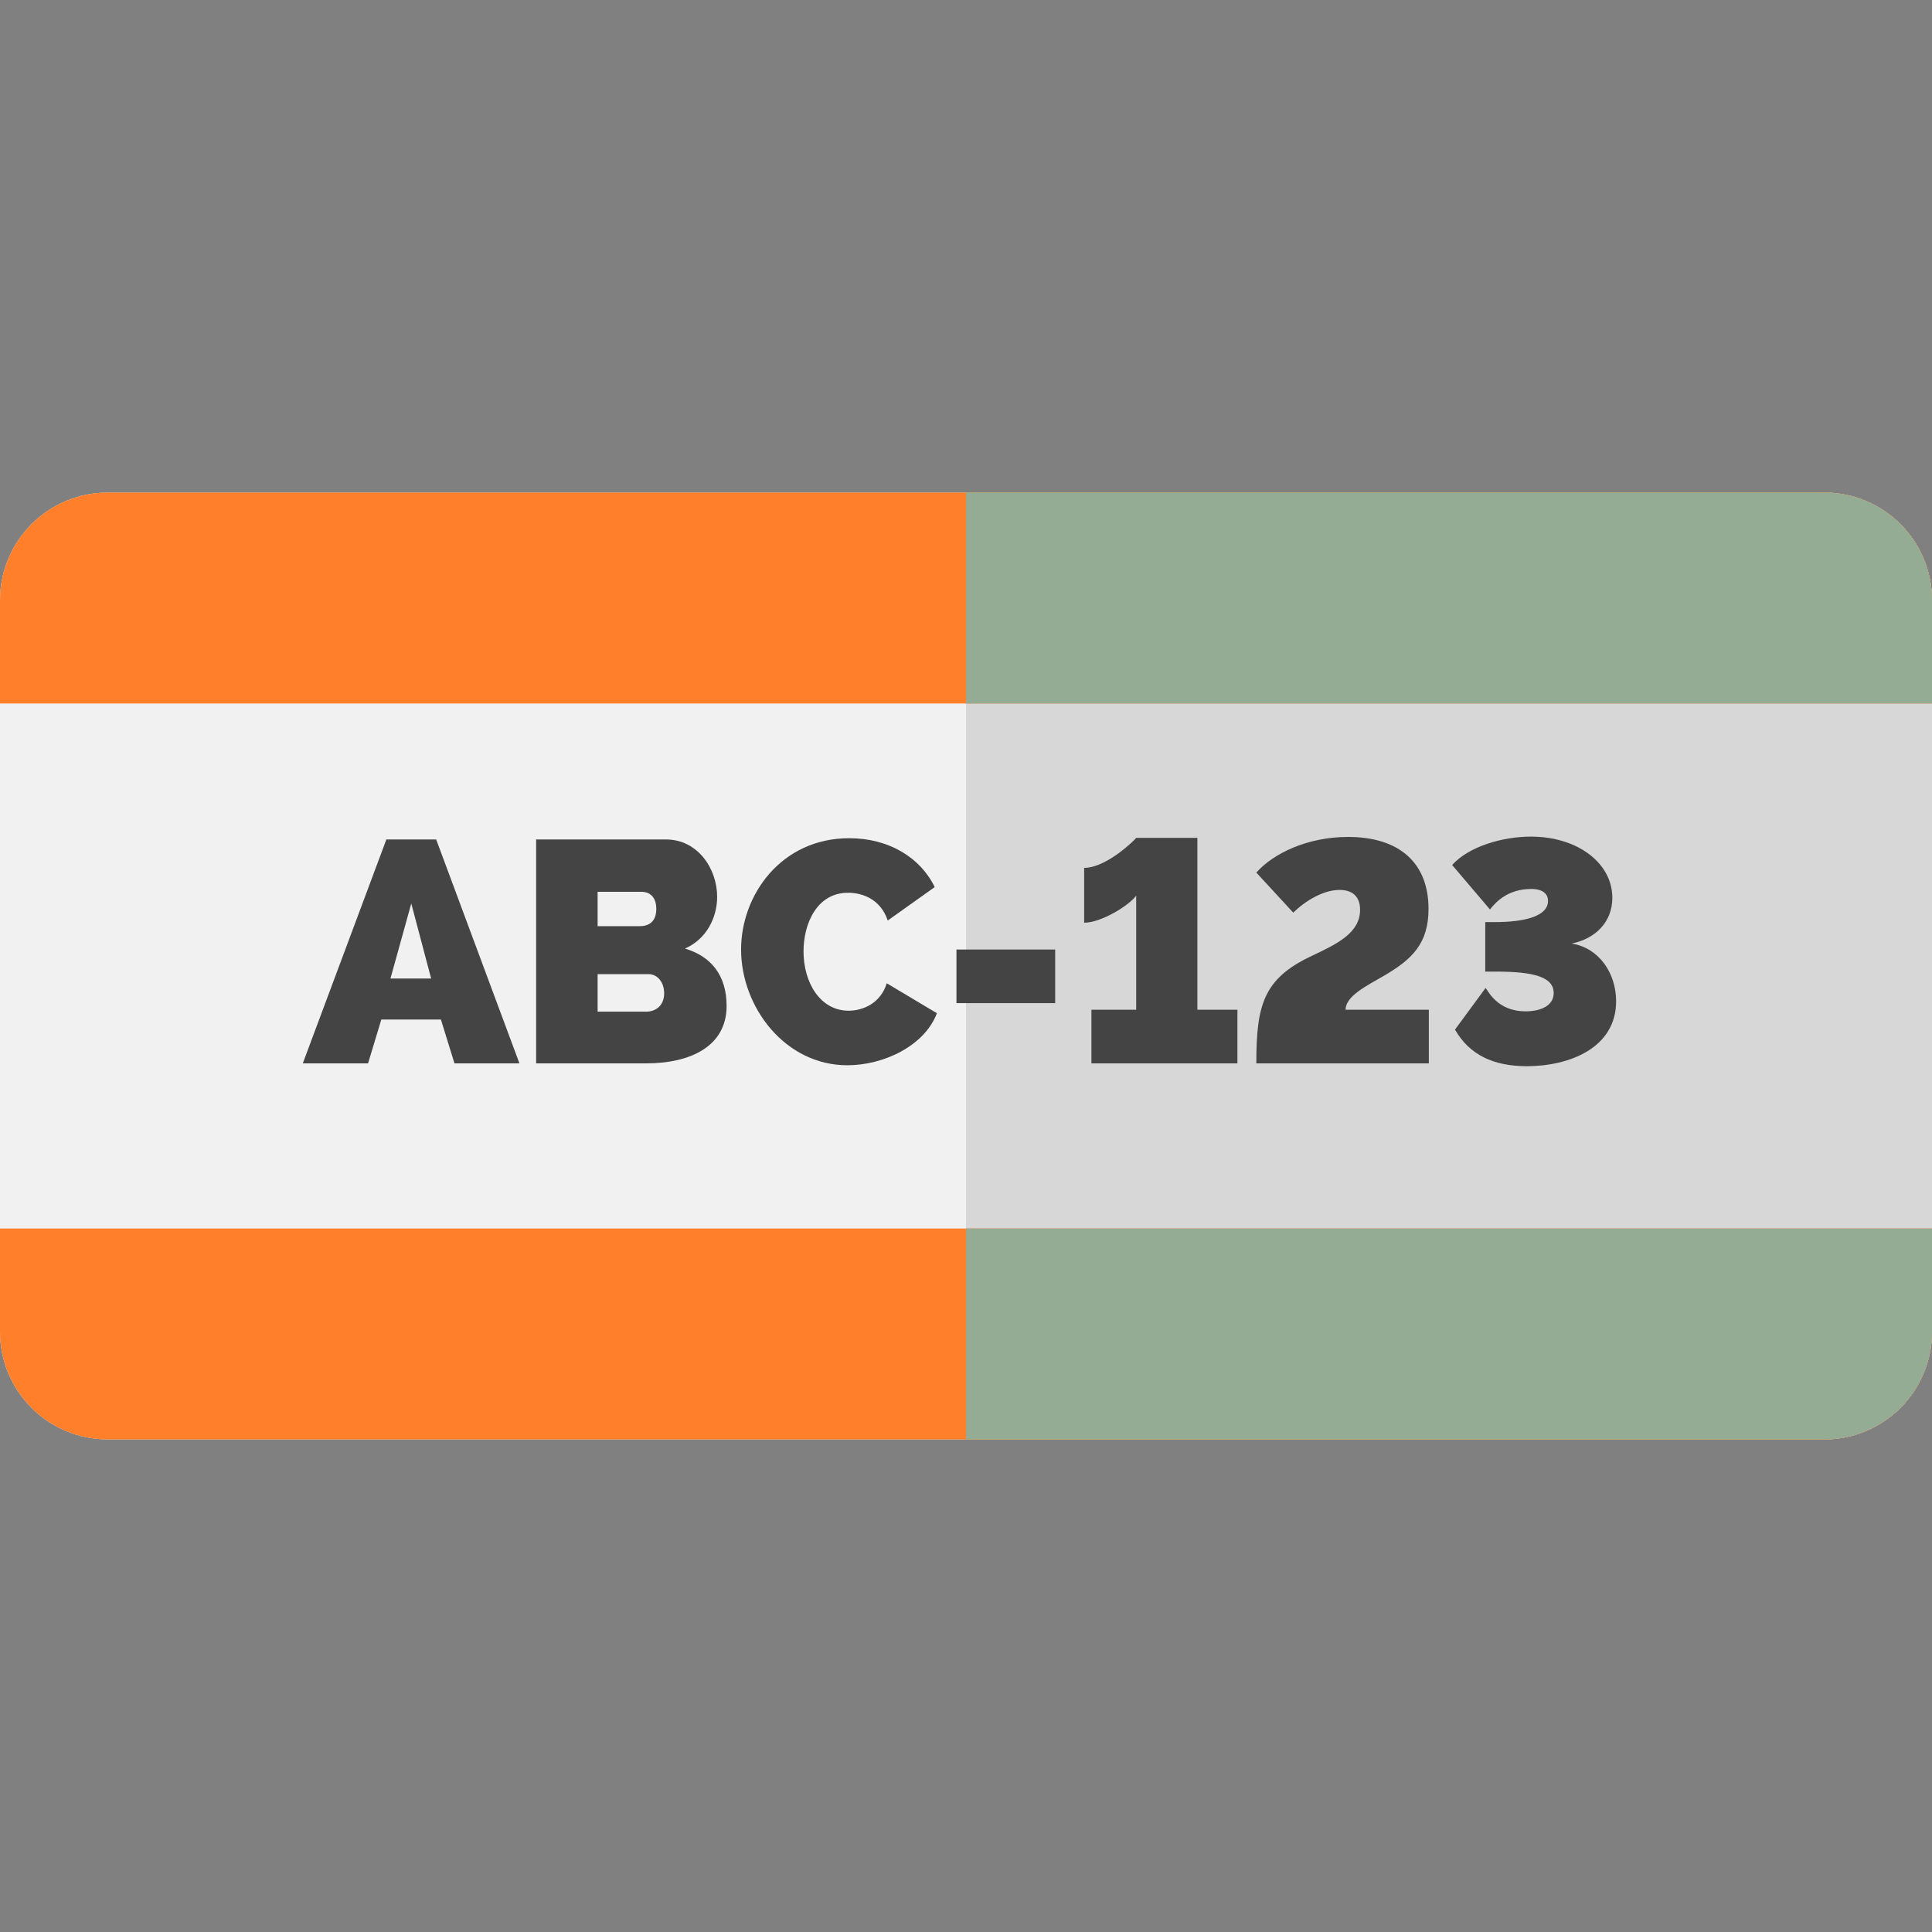 <?xml version="1.0" encoding="UTF-8" standalone="no"?>
<!-- Uploaded to: SVG Repo, www.svgrepo.com, Generator: SVG Repo Mixer Tools -->

<svg
    xmlns:inkscape="http://www.inkscape.org/namespaces/inkscape"
    xmlns:sodipodi="http://sodipodi.sourceforge.net/DTD/sodipodi-0.dtd"
    height="800px"
    width="800px"
    version="1.1"
    id="Layer_1"
    viewBox="0 0 512 512"
    xml:space="preserve"
    sodipodi:docname="logo.svg"
    inkscape:version="1.2.2 (b0a8486541, 2022-12-01)"
    xmlns="http://www.w3.org/2000/svg"
><rect x="0" y="0" width="512" height="512" fill="#808080" stroke="none"/><defs
   id="defs37" />
    <sodipodi:namedview
        id="namedview35"
        pagecolor="#ffffff"
        bordercolor="#000000"
        borderopacity="0.25"
        inkscape:showpageshadow="2"
        inkscape:pageopacity="0.0"
        inkscape:pagecheckerboard="0"
        inkscape:deskcolor="#d1d1d1"
        showgrid="false"
        inkscape:zoom="0.834386"
        inkscape:cx="525.53614"
        inkscape:cy="293.02984"
        inkscape:window-width="1862"
        inkscape:window-height="1131"
        inkscape:window-x="58"
        inkscape:window-y="32"
        inkscape:window-maximized="1"
        inkscape:current-layer="Layer_1"/>
    <path
        style="fill:#F1F1F1;"
        d="M483.46,381.459H28.54c-15.762,0-28.54-12.778-28.54-28.54V159.081  c0-15.762,12.778-28.54,28.54-28.54H483.46c15.762,0,28.54,12.778,28.54,28.54v193.838C512,368.681,499.222,381.459,483.46,381.459z  "
        id="path2"/>
    <path
        style="fill:#D7D7D7;"
        d="M483.46,130.541H256v250.917h227.46c15.762,0,28.54-12.778,28.54-28.54V159.081  C512,143.319,499.222,130.541,483.46,130.541z"
        id="path4"/>
    <g
        id="g20">
	<path
        style="fill:#444444;"
        d="M80.243,281.804l22.146-59.336h13.204l22.064,59.336H120.44l-3.593-11.617h-15.795l-3.511,11.617   H80.243z M108.991,239.432l-5.515,19.89h10.781L108.991,239.432z"
        id="path6"/>
        <path
            style="fill:#444444;"
            d="M171.247,281.804H142.08v-59.336h34.432c8.358,0,13.539,7.689,13.539,15.21   c0,5.515-2.842,11.198-8.525,13.706c6.77,2.006,11.031,6.936,11.031,15.21C192.558,277.291,182.948,281.804,171.247,281.804z    M158.377,236.34v9.109h11.115c2.173,0,4.43-0.919,4.43-4.597c0-3.259-1.839-4.513-3.928-4.513h-11.617V236.34z M171.833,258.153   h-13.456v9.945h12.87c2.675,0,4.764-1.755,4.764-4.847C176.011,260.325,174.256,258.153,171.833,258.153z"
            id="path8"/>
        <path
            style="fill:#444444;"
            d="M225.062,222.133c10.531,0,18.887,5.181,22.648,12.954l-12.452,8.859   c-1.922-5.767-6.853-7.355-10.531-7.355c-8.19,0-11.784,8.106-11.784,15.545c0,8.273,4.43,15.712,11.951,15.712   c3.761,0,8.44-1.922,10.112-7.27l13.288,7.939c-3.342,8.775-14.29,13.79-23.735,13.79c-16.548,0-28.164-15.461-28.164-30.671   C196.397,237.176,207.01,222.133,225.062,222.133z"
            id="path10"/>
        <path
            style="fill:#444444;"
            d="M253.471,265.842v-14.207h26.159v14.207H253.471L253.471,265.842z"
            id="path12"/>
        <path
            style="fill:#444444;"
            d="M327.93,267.597v14.207h-38.694v-14.207h11.867v-30.254c-1.839,2.591-9.276,7.187-13.789,7.187   v-14.541c6.017,0,13.623-7.605,13.789-7.939h16.214v45.547H327.93L327.93,267.597z"
            id="path14"/>
        <path
            style="fill:#444444;"
            d="M332.94,281.804c0-15.378,1.839-22.398,14.542-28.415c6.936-3.259,12.954-6.184,12.954-12.285   c0-4.011-2.59-5.265-5.432-5.265c-4.346,0-9.109,2.925-12.285,6.017l-9.778-10.614c4.43-5.014,13.456-9.444,24.32-9.444   c13.539,0,21.31,6.853,21.31,19.054c0,9.194-4.345,13.372-11.784,17.717c-4.764,2.758-10.195,5.433-10.195,9.026h22.063v14.207   H332.94V281.804z"
            id="path16"/>
        <path
            style="fill:#444444;"
            d="M385.585,272.861l8.106-11.031c0.668,0.668,3.009,6.184,10.614,6.184   c3.761,0,7.437-1.337,7.437-4.847c0-4.346-5.515-5.683-15.377-5.683h-2.758v-13.121h2.675c7.355,0,13.956-1.421,13.956-5.6   c0-3.092-3.511-3.176-4.43-3.176c-6.268,0-9.443,3.511-10.948,5.433l-10.029-11.784c4.429-4.931,13.372-7.522,20.893-7.522   c12.368,0,21.562,7.02,21.562,16.213c0,6.436-4.513,10.864-10.781,12.118c7.27,1.17,11.784,7.856,11.784,15.294   c0,12.452-12.536,17.215-23.651,17.215C395.782,282.556,389.429,279.548,385.585,272.861z"
            id="path18"/>
</g>
    <g
        id="g26"
        style="fill:#ff7f2a">
	<path
        style="fill:#ff7f2a"
        d="M512,159.081c0-15.762-12.778-28.54-28.54-28.54H28.54c-15.762,0-28.54,12.778-28.54,28.54v27.354   h512V159.081z"
        id="path22"/>
        <path
            style="fill:#ff7f2a"
            d="M0,325.565v27.354c0,15.762,12.778,28.54,28.54,28.54H483.46c15.762,0,28.54-12.778,28.54-28.54   v-27.354H0z"
            id="path24"/>
</g>
    <g
        id="g32"
        style="fill:#93ac93">
	<path
        style="fill:#93ac93"
        d="M512,159.081c0-15.762-12.778-28.54-28.54-28.54H256c0,11.374,0,55.894,0,55.894h256V159.081z"
        id="path28"/>
        <path
            style="fill:#93ac93"
            d="M512,352.919c0,15.762-12.778,28.54-28.54,28.54H256c0-11.374,0-55.894,0-55.894h256V352.919z"
            id="path30"/>
</g>
</svg>
